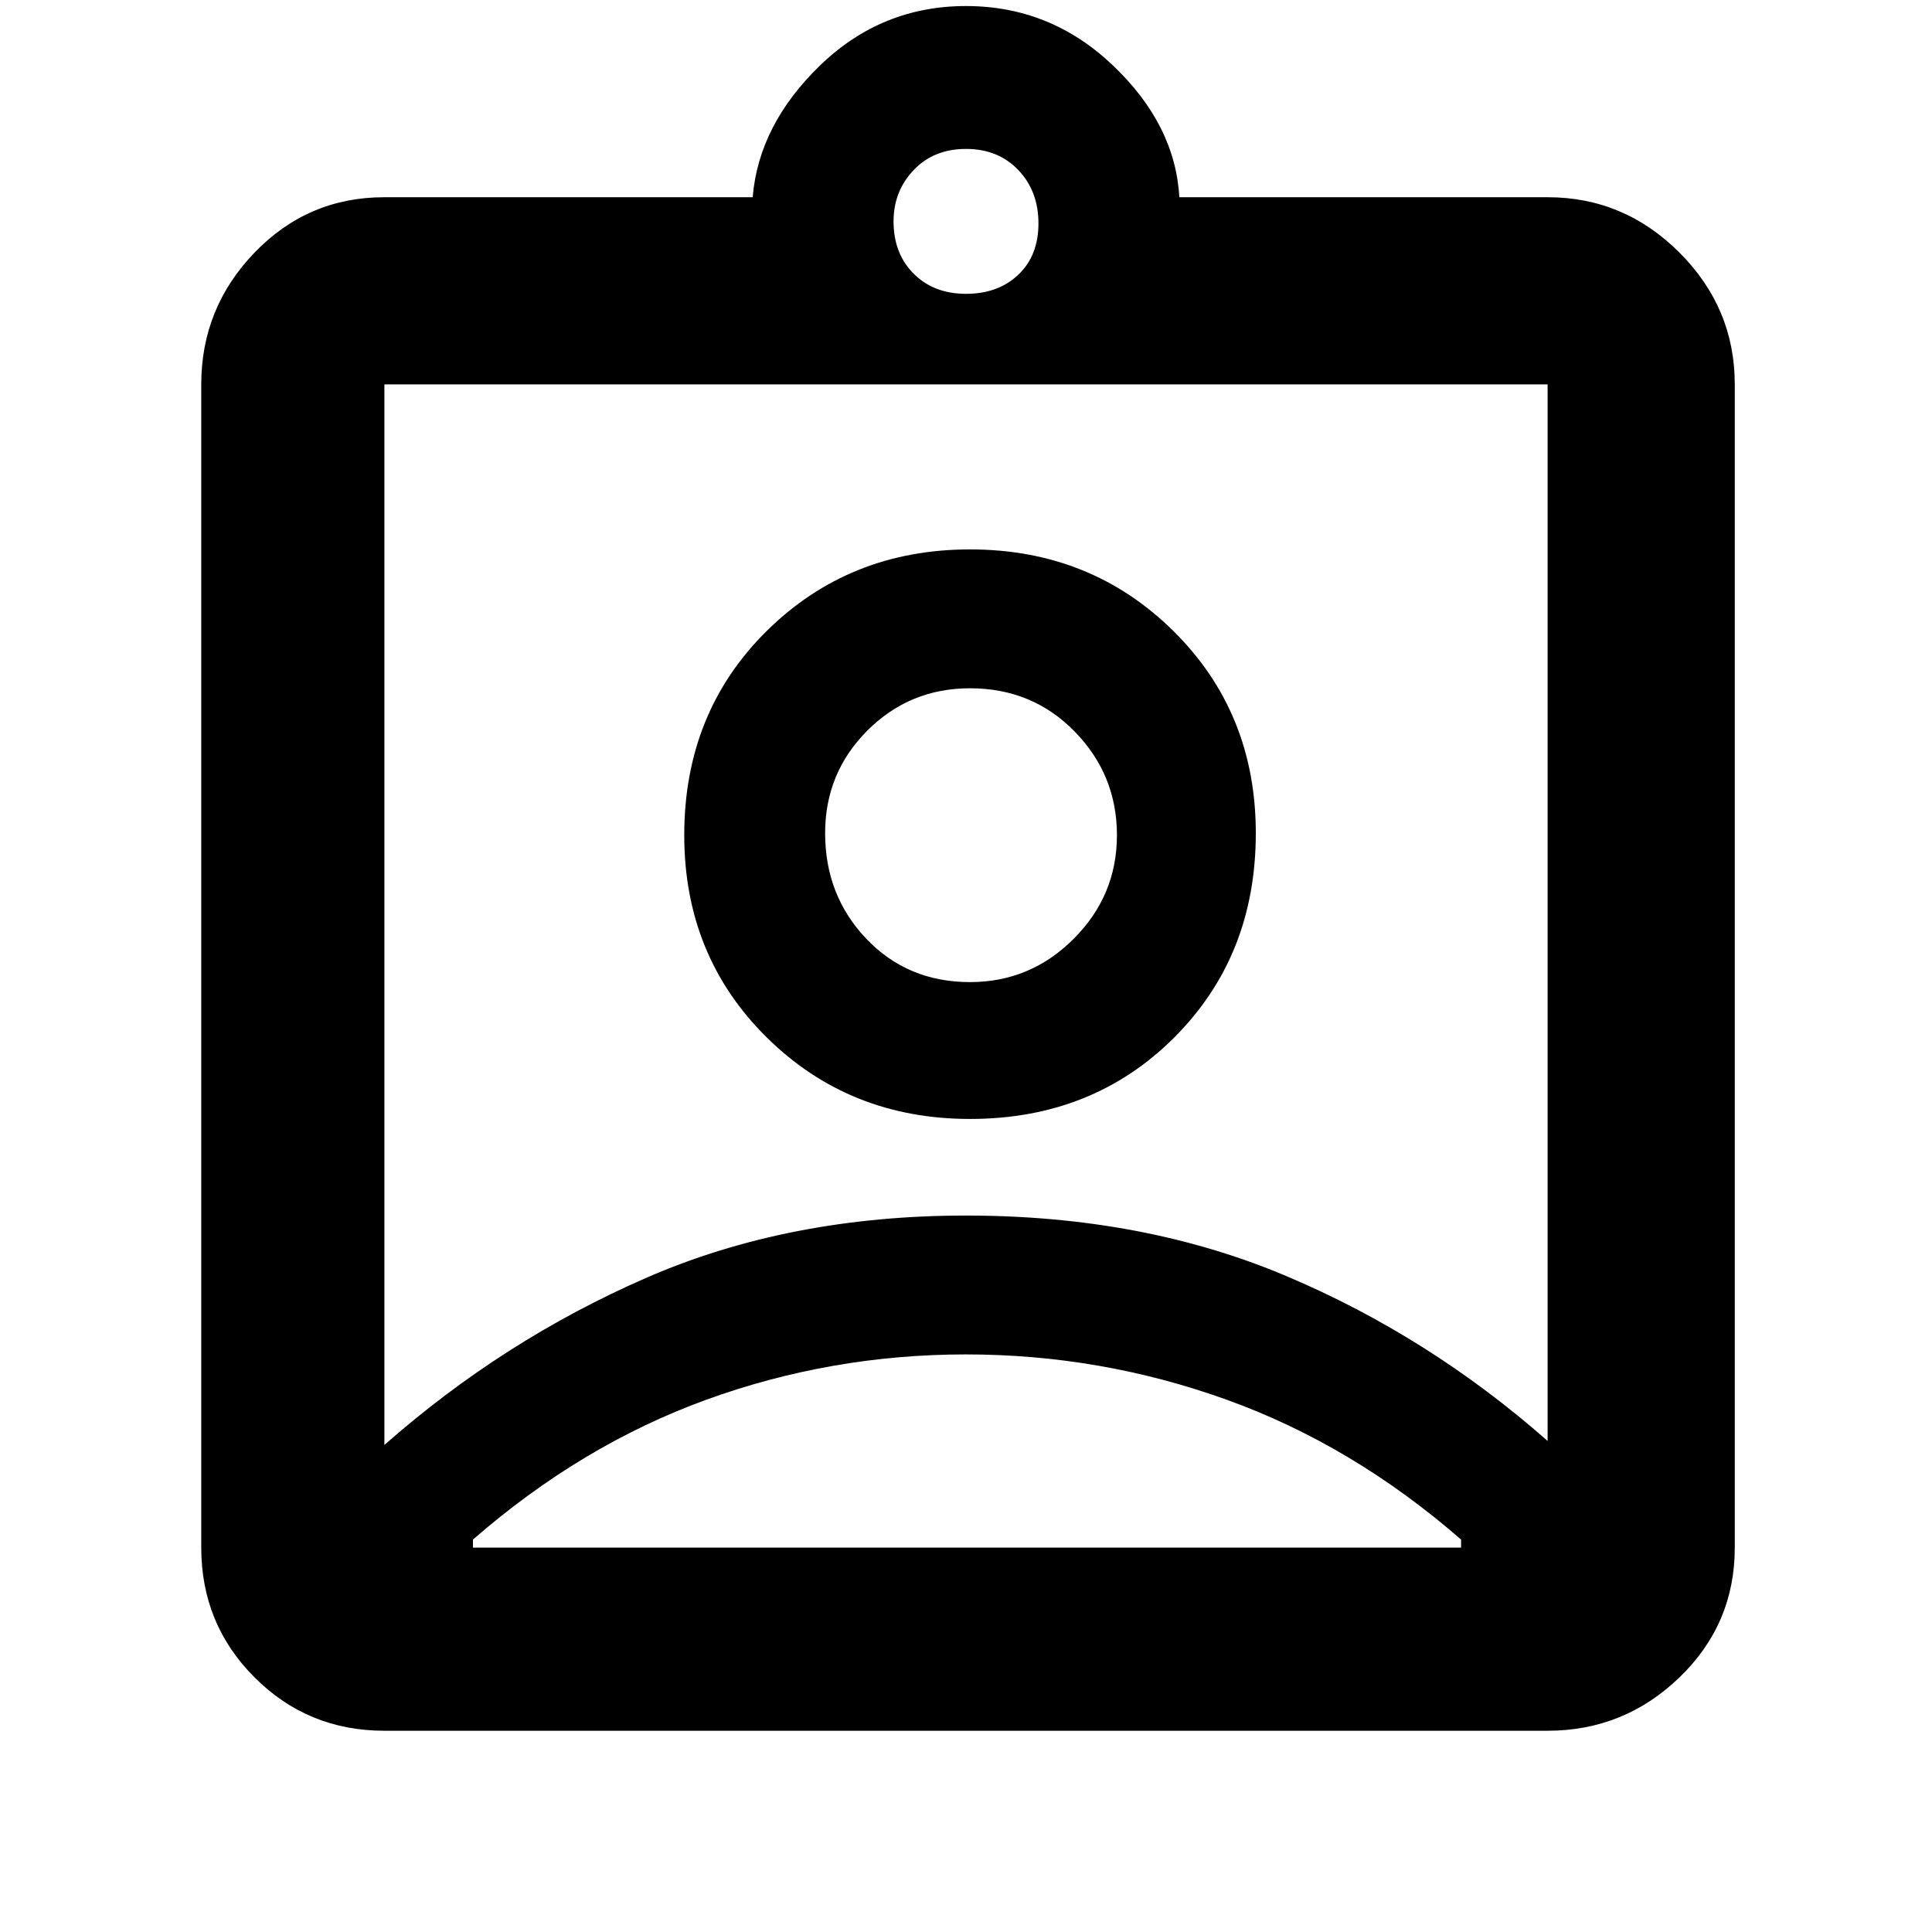 <svg xmlns="http://www.w3.org/2000/svg" height="48" width="48"><path d="M9.55 43Q7.65 43 6.325 41.675Q5 40.35 5 38.45V9.55Q5 7.65 6.325 6.275Q7.65 4.9 9.55 4.9H18.7Q18.85 3.1 20.375 1.625Q21.9 0.15 24 0.15Q26.1 0.15 27.65 1.625Q29.2 3.1 29.3 4.9H38.45Q40.35 4.9 41.725 6.275Q43.1 7.65 43.1 9.55V38.45Q43.1 40.35 41.725 41.675Q40.35 43 38.45 43ZM24 7.3Q24.8 7.3 25.3 6.825Q25.8 6.35 25.8 5.55Q25.8 4.75 25.3 4.225Q24.8 3.7 24 3.7Q23.2 3.7 22.7 4.225Q22.2 4.75 22.2 5.5Q22.2 6.3 22.7 6.8Q23.2 7.3 24 7.3ZM9.55 35.9Q12.5 33.3 16.05 31.75Q19.6 30.2 24 30.2Q28.4 30.2 31.95 31.7Q35.5 33.2 38.45 35.8V9.55Q38.45 9.55 38.45 9.55Q38.45 9.55 38.45 9.55H9.55Q9.55 9.55 9.55 9.55Q9.55 9.55 9.55 9.55ZM24.1 27.8Q27.15 27.8 29.175 25.775Q31.2 23.75 31.2 20.7Q31.2 17.7 29.15 15.675Q27.1 13.65 24.1 13.65Q21.1 13.65 19.05 15.675Q17 17.7 17 20.75Q17 23.75 19.05 25.775Q21.1 27.8 24.1 27.8ZM11.75 38.45H36.3Q36.3 38.4 36.3 38.35Q36.3 38.3 36.3 38.25Q33.6 35.9 30.475 34.775Q27.35 33.65 24 33.65Q20.65 33.65 17.55 34.775Q14.45 35.9 11.75 38.25Q11.75 38.3 11.75 38.35Q11.75 38.4 11.75 38.45ZM24.1 24.4Q22.55 24.4 21.525 23.325Q20.5 22.25 20.5 20.7Q20.5 19.2 21.55 18.15Q22.6 17.1 24.1 17.1Q25.65 17.1 26.7 18.175Q27.75 19.25 27.75 20.75Q27.75 22.25 26.675 23.325Q25.6 24.4 24.1 24.4ZM24 22.65Q24 22.65 24 22.65Q24 22.65 24 22.65Q24 22.65 24 22.65Q24 22.65 24 22.65Q24 22.65 24 22.65Q24 22.65 24 22.65Q24 22.65 24 22.65Q24 22.65 24 22.65Z"/></svg>